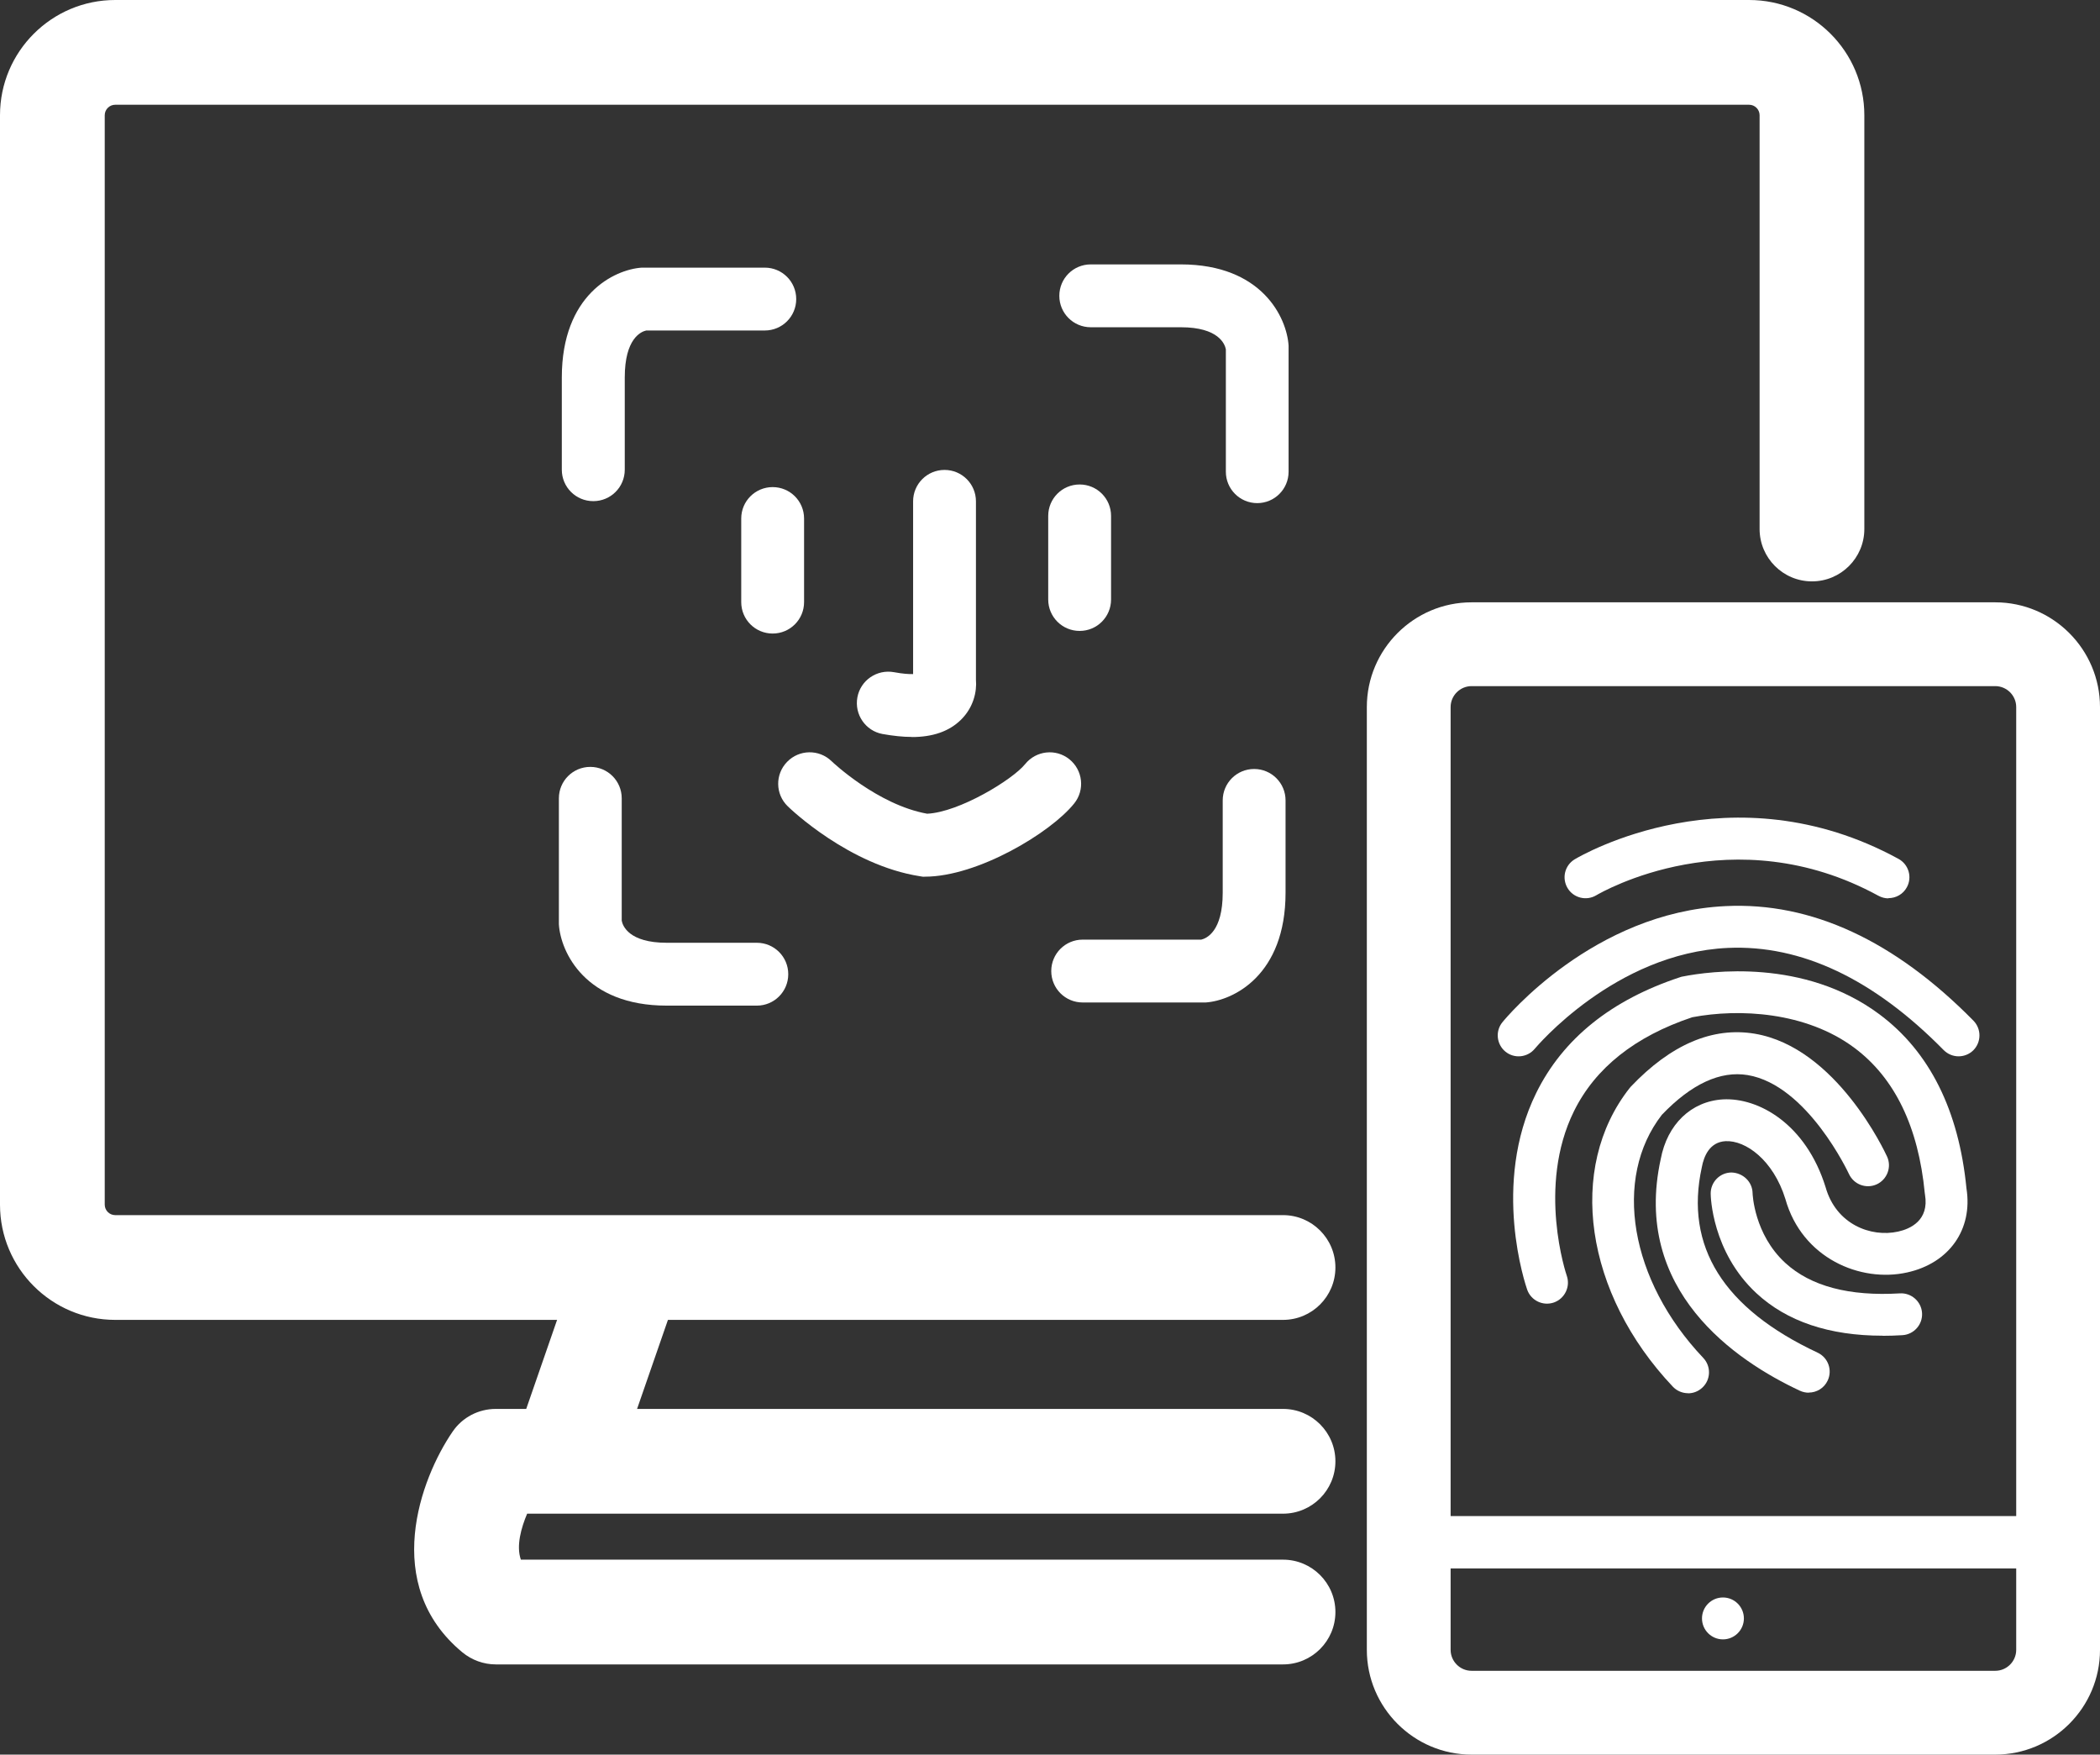 <?xml version="1.0" encoding="UTF-8"?>
<svg id="Layer_1" data-name="Layer 1" xmlns="http://www.w3.org/2000/svg" viewBox="0 0 200.5 167.5">
  <rect x="0" y="0" width="200.5" height="167.5" fill="#333333" stroke="none"/>
  <defs>
    <style>
      .cls-1 {
        fill: #fff;
      }
    </style>
  </defs>
  <path class="cls-1" d="M54.5,142.5c-.54,0-1.1-.09-1.64-.28-2.61-.9-3.99-3.75-3.09-6.36l5.27-15.2c.9-2.61,3.75-3.99,6.36-3.09,2.61.9,3.99,3.75,3.09,6.36l-5.27,15.2c-.72,2.07-2.65,3.36-4.72,3.36Z"/>
  <path class="cls-1" d="M122.5,158.89H47.34c-1.16,0-2.29-.41-3.19-1.15-7.79-6.44-4.01-16.6-.93-21.08.93-1.36,2.47-2.16,4.12-2.16h75.16c2.76,0,5,2.24,5,5s-2.24,5-5,5H50.33c-.57,1.35-1.06,3.07-.6,4.39h72.77c2.76,0,5,2.24,5,5s-2.24,5-5,5Z"/>
  <g>
    <path class="cls-1" d="M190.5,167.5h-50c-5.51,0-10-4.49-10-10v-90c0-5.51,4.49-10,10-10h50c5.51,0,10,4.49,10,10v90c0,5.51-4.49,10-10,10ZM140.5,65.5c-1.1,0-2,.9-2,2v90c0,1.1.9,2,2,2h50c1.1,0,2-.9,2-2v-90c0-1.1-.9-2-2-2h-50Z"/>
    <path class="cls-1" d="M196.5,149.73h-60.79c-1.38,0-2.5-1.12-2.5-2.5s1.12-2.5,2.5-2.5h60.79c1.38,0,2.5,1.12,2.5,2.5s-1.12,2.5-2.5,2.5Z"/>
    <circle class="cls-1" cx="164.5" cy="154.5" r="2"/>
  </g>
  <path class="cls-1" d="M122.5,126H11c-6.07,0-11-4.93-11-11V11C0,4.93,4.93,0,11,0h156c6.07,0,11,4.93,11,11v39.5c0,2.76-2.24,5-5,5s-5-2.24-5-5V11c0-.55-.45-1-1-1H11c-.55,0-1,.45-1,1v104c0,.55.45,1,1,1h111.5c2.76,0,5,2.24,5,5s-2.24,5-5,5Z"/>
  <g>
    <path class="cls-1" d="M56.64,47.84c-1.66,0-3-1.34-3-3v-8.81c0-7.88,4.99-10.3,7.63-10.48.07,0,.14,0,.2,0h11.55c1.66,0,3,1.34,3,3s-1.34,3-3,3h-11.32c-.5.11-2.05.77-2.05,4.48v8.81c0,1.66-1.34,3-3,3Z"/>
    <path class="cls-1" d="M120.04,48.03c-1.66,0-3-1.34-3-3v-11.68c-.09-.49-.68-2.11-4.3-2.11h-8.6c-1.66,0-3-1.34-3-3s1.34-3,3-3h8.6c7.74,0,10.12,5.07,10.29,7.76,0,.06,0,.13,0,.19v11.84c0,1.66-1.34,3-3,3ZM117.04,33.38h0Z"/>
    <path class="cls-1" d="M114.92,95.7h-11.55c-1.66,0-3-1.34-3-3s1.34-3,3-3h11.32c.5-.12,2.05-.77,2.05-4.48v-8.81c0-1.66,1.34-3,3-3s3,1.34,3,3v8.81c0,7.88-4.99,10.3-7.63,10.48-.07,0-.14,0-.2,0Z"/>
    <path class="cls-1" d="M72.25,96h-8.6c-7.74,0-10.12-5.08-10.29-7.76,0-.06,0-.13,0-.19v-11.84c0-1.66,1.34-3,3-3s3,1.34,3,3v11.68c.09.49.68,2.11,4.3,2.11h8.6c1.66,0,3,1.34,3,3s-1.34,3-3,3ZM59.34,87.85h0Z"/>
    <path class="cls-1" d="M73.77,60.48c-1.66,0-3-1.34-3-3v-7.98c0-1.66,1.34-3,3-3s3,1.34,3,3v7.98c0,1.66-1.34,3-3,3Z"/>
    <path class="cls-1" d="M103.08,60.23c-1.66,0-3-1.34-3-3v-7.98c0-1.66,1.34-3,3-3s3,1.34,3,3v7.98c0,1.66-1.34,3-3,3Z"/>
    <path class="cls-1" d="M87.05,70.35c-.85,0-1.77-.1-2.79-.28-1.63-.3-2.7-1.87-2.4-3.5s1.87-2.7,3.5-2.4c.86.16,1.44.19,1.82.18v-16.49c0-1.66,1.34-3,3-3s3,1.34,3,3v17.03c.1,1.13-.23,2.64-1.43,3.82-1.12,1.1-2.67,1.65-4.7,1.65Z"/>
    <path class="cls-1" d="M88.3,83.69c-.13.02-.31-.01-.46-.04-6.77-1.05-12.4-6.45-12.63-6.68-1.19-1.15-1.22-3.05-.06-4.24,1.15-1.19,3.05-1.22,4.24-.07.09.09,4.4,4.17,9.13,5.02,3.06-.14,8.16-3.25,9.36-4.74,1.04-1.29,2.93-1.5,4.22-.46,1.29,1.04,1.5,2.93.46,4.22-2.26,2.82-9.24,6.99-14.25,6.99Z"/>
  </g>
  <g>
    <path class="cls-1" d="M180.3,85.76c-.32,0-.65-.08-.96-.25-13.88-7.58-26.42-.35-26.94-.04-.95.56-2.18.25-2.74-.7-.56-.95-.26-2.17.69-2.74.6-.36,14.98-8.74,30.91-.04.97.53,1.33,1.74.8,2.71-.36.67-1.05,1.04-1.76,1.04Z"/>
    <path class="cls-1" d="M187,100.84c-.52,0-1.03-.2-1.43-.6-6.68-6.79-13.59-10.06-20.59-9.75-10.82.49-18.36,9.53-18.44,9.62-.7.85-1.96.98-2.81.28-.85-.7-.98-1.96-.28-2.81.35-.43,8.7-10.49,21.31-11.08,8.18-.4,16.14,3.3,23.66,10.94.77.79.76,2.05-.02,2.83-.39.38-.9.57-1.4.57Z"/>
    <path class="cls-1" d="M172.69,132.95c-.28,0-.57-.06-.85-.19-6.14-2.87-16.03-9.56-13.28-22.11.62-3.31,2.9-5.52,5.95-5.7,3.39-.18,7.91,2.34,9.79,8.38,1,3.55,4.32,4.82,6.93,4.24,1.13-.25,2.98-1.05,2.56-3.53,0-.05-.01-.09-.02-.14-.61-6.33-2.87-11-6.72-13.87-4.63-3.45-11.01-3.77-15.48-2.92-5.45,1.82-9.25,4.83-11.29,8.96-3.57,7.22-.72,15.64-.69,15.72.36,1.04-.19,2.18-1.23,2.55-1.04.36-2.18-.18-2.55-1.22-.14-.41-3.44-10.04.86-18.78,2.55-5.18,7.18-8.9,13.76-11.06.08-.03.16-.05.24-.06,2.58-.51,11.57-1.75,18.77,3.61,4.78,3.56,7.58,9.16,8.31,16.62.62,3.91-1.64,7.13-5.65,8.02-4.47,1-10.05-1.35-11.64-7.01-1.15-3.71-3.79-5.62-5.72-5.52-1.5.09-2.06,1.41-2.26,2.5-1.65,7.55,2.07,13.48,11.06,17.69,1,.47,1.43,1.66.96,2.66-.34.73-1.06,1.15-1.81,1.15Z"/>
    <path class="cls-1" d="M161.17,133c-.53,0-1.06-.21-1.45-.62-8.41-8.88-10.15-20.87-4.13-28.51.04-.05.08-.1.12-.14,3.82-4.02,7.8-5.72,11.82-5.05,7.81,1.31,12.44,11.3,12.64,11.73.46,1,.01,2.19-.99,2.65-1.01.46-2.19.01-2.65-.99h0c-.04-.08-3.96-8.49-9.67-9.44-2.61-.43-5.36.84-8.19,3.79-4.71,6.07-3.06,15.82,3.95,23.21.76.8.73,2.07-.08,2.83-.39.37-.88.55-1.38.55Z"/>
    <path class="cls-1" d="M179.74,127.51c-5.09,0-9.14-1.36-12.05-4.06-4.25-3.95-4.36-9.27-4.36-9.5-.01-1.1.87-2.01,1.98-2.02,1.09.03,2,.87,2.02,1.97,0,.07.14,3.92,3.12,6.66,2.43,2.23,6.11,3.2,10.94,2.91,1.09-.07,2.05.77,2.12,1.87.07,1.1-.77,2.05-1.87,2.12-.65.04-1.29.06-1.91.06Z"/>
  </g>
</svg>